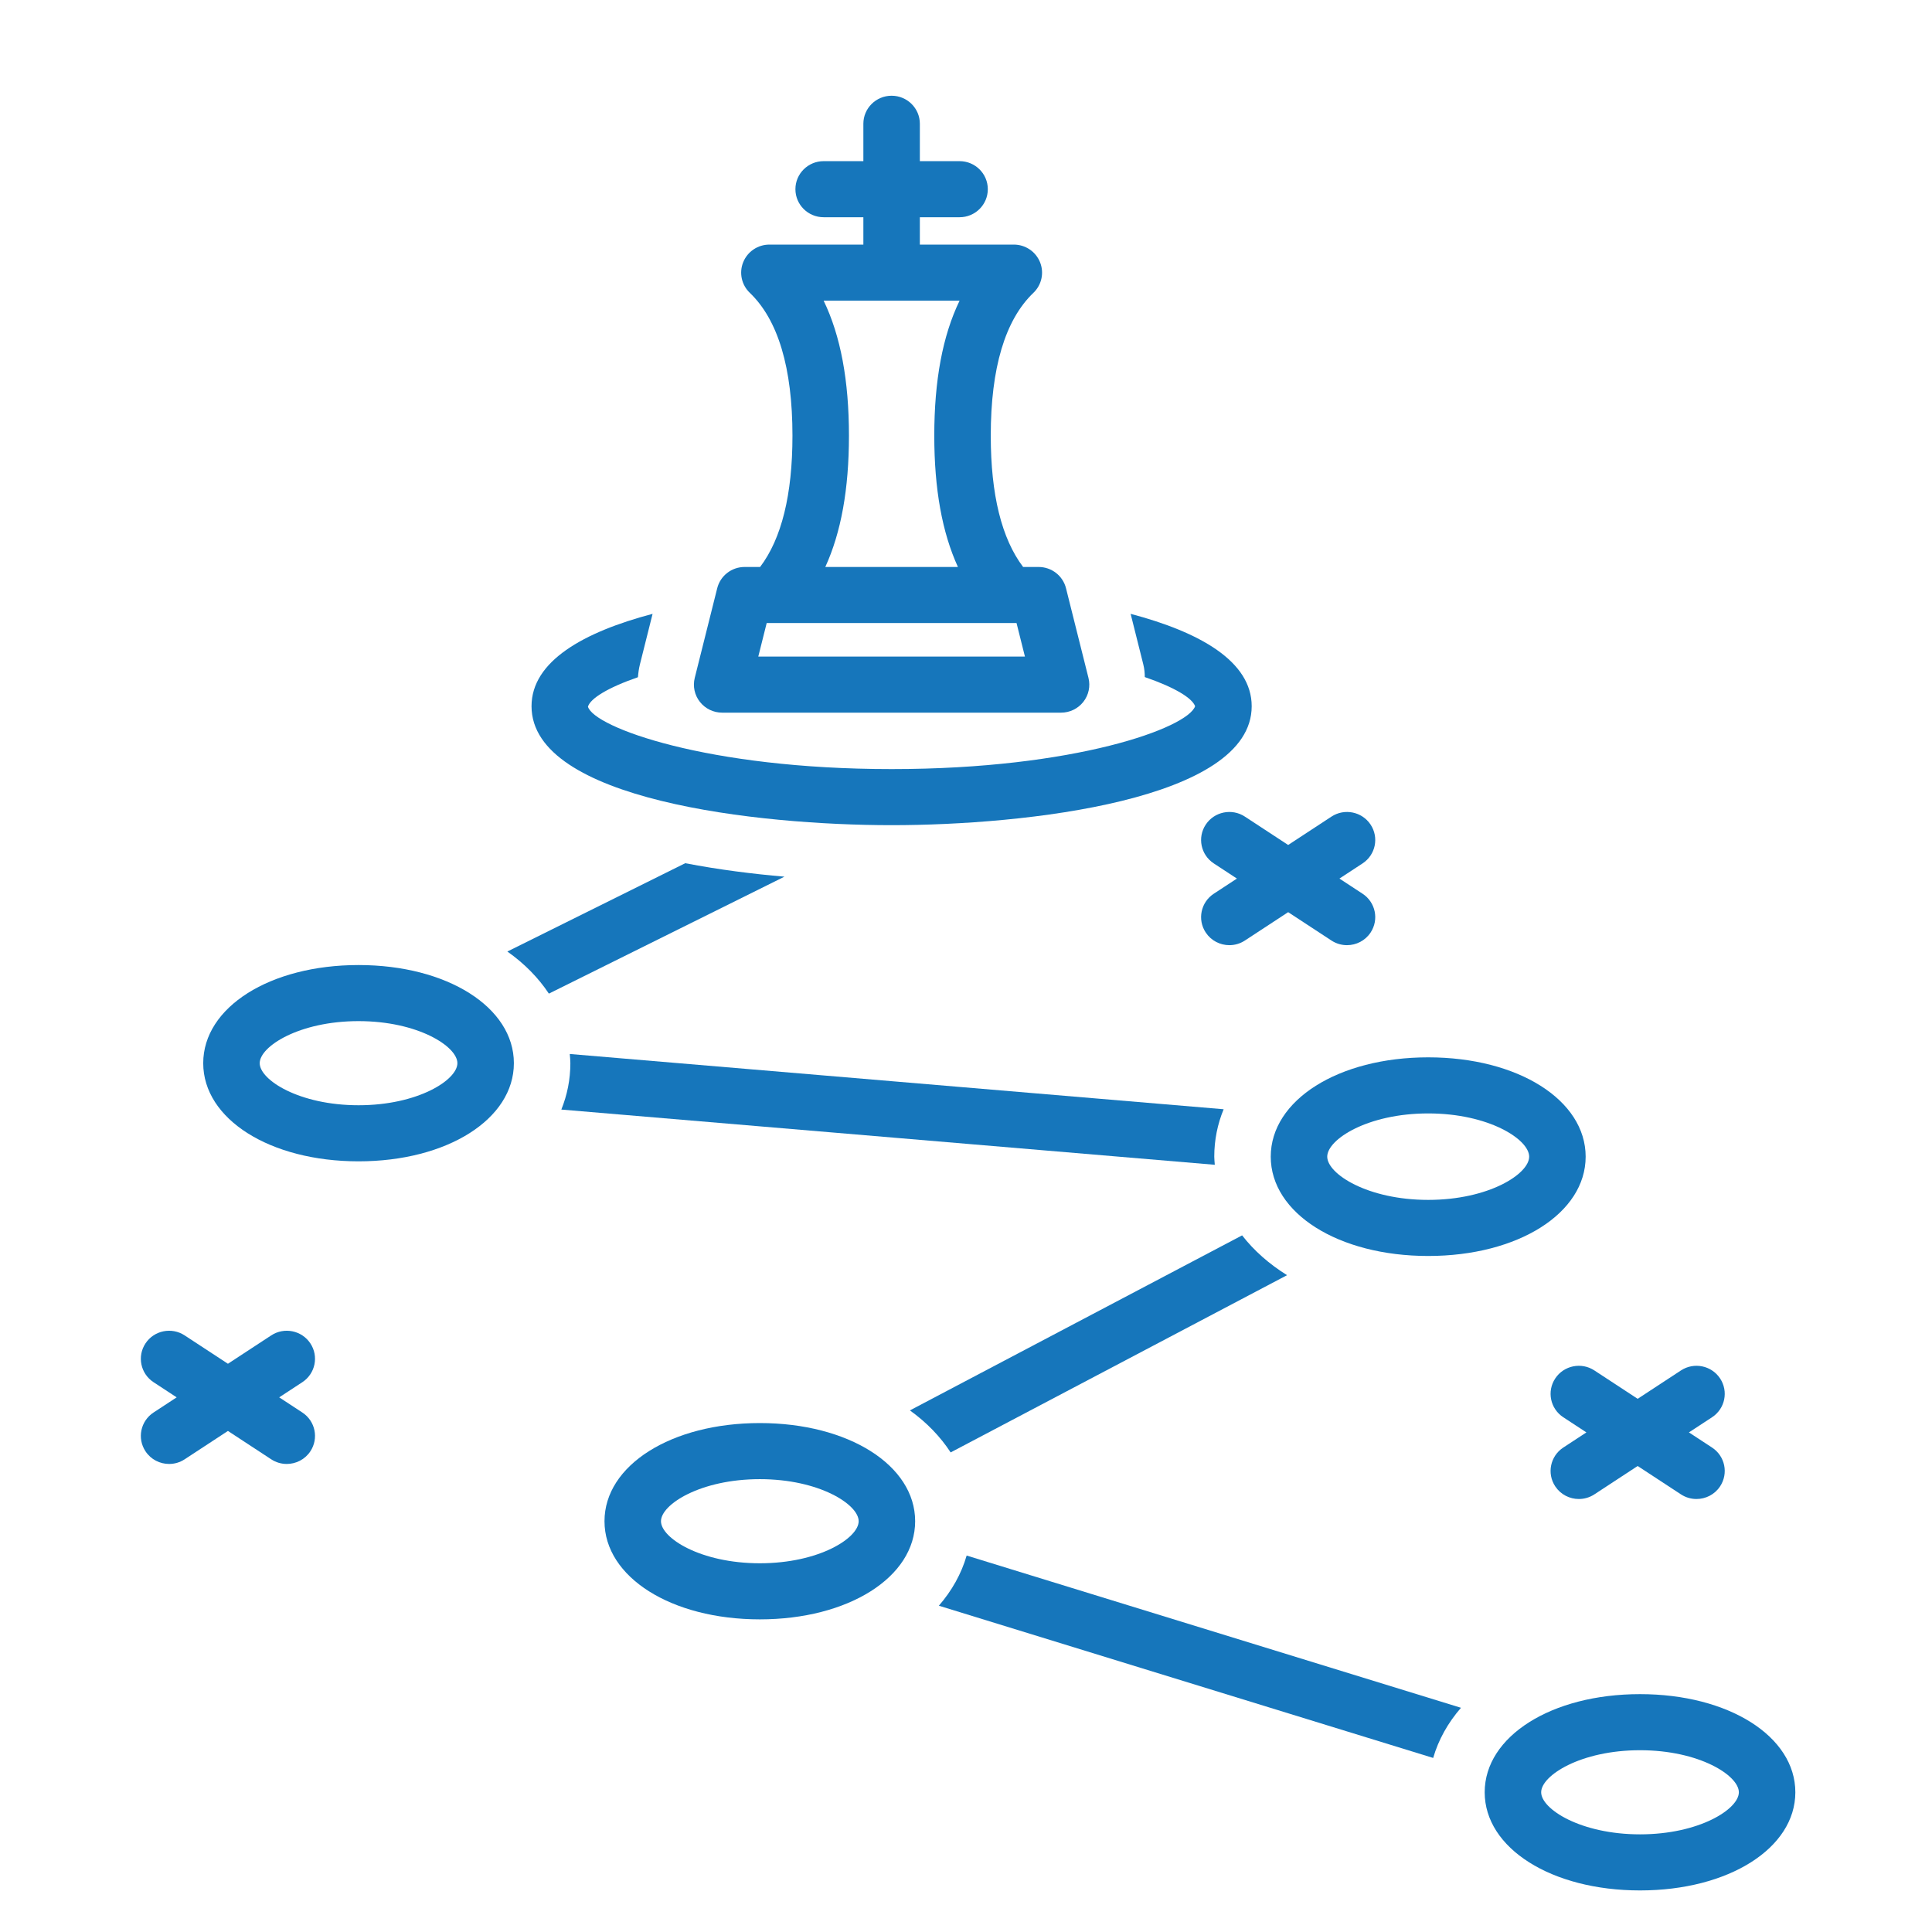 <svg xmlns="http://www.w3.org/2000/svg" xmlns:xlink="http://www.w3.org/1999/xlink" width="2000" zoomAndPan="magnify" viewBox="0 0 1500 1500" height="2000" preserveAspectRatio="xMidYMid meet" version="1.0"><defs><clipPath id="a859d335f0"><path d="M 1152 1315 L 1393.84 1315 L 1393.84 1468 L 1152 1468 Z M 1152 1315 " clip-rule="nonzero"/></clipPath></defs><path fill="#1676bb" d="M 278.379 749.254 C 209.621 749.254 157.781 782.016 157.781 825.453 C 157.781 868.891 209.621 901.656 278.379 901.656 C 347.137 901.656 398.977 868.891 398.977 825.453 C 398.977 782.016 347.137 749.254 278.379 749.254 Z M 278.379 858.113 C 232.246 858.113 201.637 838.457 201.637 825.453 C 201.637 812.453 232.246 792.797 278.379 792.797 C 324.512 792.797 355.121 812.453 355.121 825.453 C 355.121 838.457 324.512 858.113 278.379 858.113 Z M 278.379 858.113 " fill-opacity="1" fill-rule="nonzero"/><path fill="#1676bb" d="M 1108.852 820.914 C 1039.164 820.914 986.605 854.074 986.605 898.031 C 986.605 941.988 1039.164 975.137 1108.852 975.137 C 1178.539 975.137 1231.098 941.988 1231.098 898.031 C 1231.098 854.074 1178.539 820.914 1108.852 820.914 Z M 1108.852 931.594 C 1061.723 931.594 1030.461 911.395 1030.461 898.031 C 1030.461 884.668 1061.723 864.461 1108.852 864.461 C 1155.98 864.461 1187.246 884.668 1187.246 898.031 C 1187.246 911.395 1155.98 931.594 1108.852 931.594 Z M 1108.852 931.594 " fill-opacity="1" fill-rule="nonzero"/><g clip-path="url(#a859d335f0)"><path fill="#1676bb" d="M 1273.301 1315.324 C 1204.547 1315.324 1152.707 1348.086 1152.707 1391.523 C 1152.707 1434.961 1204.547 1467.727 1273.301 1467.727 C 1342.059 1467.727 1393.898 1434.961 1393.898 1391.523 C 1393.898 1348.086 1342.059 1315.324 1273.301 1315.324 Z M 1273.301 1424.184 C 1227.168 1424.184 1196.559 1404.527 1196.559 1391.523 C 1196.559 1378.523 1227.168 1358.867 1273.301 1358.867 C 1319.438 1358.867 1350.047 1378.523 1350.047 1391.523 C 1350.047 1404.527 1319.438 1424.184 1273.301 1424.184 Z M 1273.301 1424.184 " fill-opacity="1" fill-rule="nonzero"/></g><path fill="#1676bb" d="M 728.93 1246.672 L 1112.715 1364.863 C 1116.828 1350.652 1124.211 1337.555 1134.297 1325.922 L 750.508 1207.727 C 746.398 1221.938 739.016 1235.035 728.93 1246.672 Z M 728.93 1246.672 " fill-opacity="1" fill-rule="nonzero"/><path fill="#1676bb" d="M 589.926 1104.863 C 521.168 1104.863 469.328 1137.629 469.328 1181.066 C 469.328 1224.504 521.168 1257.27 589.926 1257.27 C 658.68 1257.27 710.52 1224.504 710.52 1181.066 C 710.52 1137.629 658.68 1104.863 589.926 1104.863 Z M 589.926 1213.723 C 543.789 1213.723 513.18 1194.066 513.18 1181.066 C 513.18 1168.066 543.789 1148.41 589.926 1148.41 C 636.059 1148.41 666.668 1168.066 666.668 1181.066 C 666.668 1194.066 636.059 1213.723 589.926 1213.723 Z M 589.926 1213.723 " fill-opacity="1" fill-rule="nonzero"/><path fill="#1676bb" d="M 495.293 525.793 C 495.559 522.508 495.992 519.172 496.844 515.77 L 506.664 476.59 C 453.137 490.715 412.68 513.359 412.68 548.32 C 412.68 621.215 588.414 640.66 692.246 640.66 C 796.074 640.66 971.809 621.215 971.809 548.32 C 971.809 513.359 931.348 490.715 877.82 476.59 L 887.637 515.77 C 888.551 519.41 888.805 522.633 888.809 525.676 C 912.211 533.711 925.703 542.07 927.883 548.32 C 922.023 565.105 834.758 597.117 692.246 597.117 C 548.703 597.117 461.211 564.637 456.488 548.68 C 458.258 542.422 471.66 533.945 495.293 525.793 Z M 495.293 525.793 " fill-opacity="1" fill-rule="nonzero"/><path fill="#1676bb" d="M 578.113 440.195 C 568.039 440.195 559.27 447.008 556.84 456.715 L 539.41 526.281 C 537.773 532.777 539.25 539.668 543.402 544.938 C 547.57 550.223 553.938 553.305 560.684 553.305 L 823.805 553.305 C 830.551 553.305 836.922 550.223 841.086 544.938 C 845.238 539.668 846.715 532.777 845.078 526.281 L 827.648 456.715 C 825.219 447.008 816.449 440.195 806.375 440.195 L 794.348 440.195 C 777.684 418.223 769.223 384.039 769.223 338.285 C 769.223 285.707 780.367 248.383 802.34 227.344 C 808.785 221.188 810.809 211.758 807.457 203.531 C 804.117 195.293 796.066 189.902 787.125 189.902 L 714.172 189.902 L 714.172 168.66 L 745.004 168.66 C 757.113 168.66 766.934 158.914 766.934 146.891 C 766.934 134.867 757.113 125.117 745.004 125.117 L 714.172 125.117 L 714.172 96.098 C 714.172 84.074 704.352 74.324 692.246 74.324 C 680.137 74.324 670.316 84.074 670.316 96.098 L 670.316 125.117 L 639.484 125.117 C 627.375 125.117 617.559 134.867 617.559 146.891 C 617.559 158.914 627.375 168.66 639.484 168.66 L 670.316 168.66 L 670.316 189.902 L 597.363 189.902 C 588.426 189.902 580.375 195.293 577.035 203.531 C 573.684 211.758 575.707 221.188 582.152 227.344 C 604.121 248.383 615.266 285.707 615.266 338.285 C 615.266 384.039 606.809 418.223 590.141 440.195 Z M 745.016 233.445 C 731.836 260.715 725.371 295.414 725.371 338.285 C 725.371 379.668 731.457 413.375 743.727 440.195 L 640.762 440.195 C 653.031 413.375 659.121 379.668 659.121 338.285 C 659.121 295.414 652.652 260.715 639.473 233.445 Z M 789.234 483.738 L 795.754 509.762 L 588.734 509.762 L 595.254 483.738 Z M 789.234 483.738 " fill-opacity="1" fill-rule="nonzero"/><path fill="#1676bb" d="M 240.949 1042.973 C 234.301 1032.938 220.672 1030.16 210.574 1036.797 L 176.969 1058.816 L 143.359 1036.797 C 133.266 1030.16 119.645 1032.938 112.984 1042.973 C 106.316 1053.008 109.098 1066.508 119.207 1073.133 L 137.164 1084.898 L 119.207 1096.668 C 109.098 1103.293 106.316 1116.793 112.984 1126.828 C 117.195 1133.176 124.184 1136.609 131.305 1136.609 C 135.449 1136.609 139.645 1135.449 143.359 1133.004 L 176.969 1110.98 L 210.574 1133.004 C 214.289 1135.449 218.488 1136.609 222.629 1136.609 C 229.75 1136.609 236.742 1133.176 240.949 1126.828 C 247.617 1116.793 244.836 1103.293 234.73 1096.668 L 216.77 1084.898 L 234.73 1073.133 C 244.836 1066.508 247.617 1053.008 240.949 1042.973 Z M 240.949 1042.973 " fill-opacity="1" fill-rule="nonzero"/><path fill="#1676bb" d="M 1335.453 1070.188 C 1328.781 1060.152 1315.195 1057.367 1305.078 1064.012 L 1271.477 1086.031 L 1237.875 1064.012 C 1227.777 1057.367 1214.16 1060.152 1207.5 1070.188 C 1200.832 1080.223 1203.613 1093.723 1213.723 1100.348 L 1231.676 1112.113 L 1213.723 1123.883 C 1203.613 1130.508 1200.832 1144.008 1207.5 1154.043 C 1211.719 1160.391 1218.699 1163.824 1225.82 1163.824 C 1229.961 1163.824 1234.16 1162.664 1237.875 1160.219 L 1271.477 1138.199 L 1305.078 1160.219 C 1308.793 1162.664 1312.992 1163.824 1317.133 1163.824 C 1324.254 1163.824 1331.246 1160.391 1335.453 1154.043 C 1342.125 1144.008 1339.34 1130.508 1329.234 1123.883 L 1311.277 1112.113 L 1329.234 1100.348 C 1339.34 1093.723 1342.125 1080.223 1335.453 1070.188 Z M 1335.453 1070.188 " fill-opacity="1" fill-rule="nonzero"/><path fill="#1676bb" d="M 1064.109 640.191 C 1057.449 630.156 1043.844 627.383 1033.734 634.016 L 1000.133 656.035 L 966.531 634.016 C 956.445 627.383 942.816 630.156 936.156 640.191 C 929.488 650.227 932.27 663.727 942.379 670.352 L 960.336 682.121 L 942.379 693.887 C 932.27 700.512 929.488 714.012 936.156 724.047 C 940.375 730.395 947.355 733.828 954.477 733.828 C 958.621 733.828 962.816 732.668 966.531 730.223 L 1000.133 708.203 L 1033.734 730.223 C 1037.453 732.668 1041.648 733.828 1045.793 733.828 C 1052.91 733.828 1059.902 730.395 1064.109 724.047 C 1070.781 714.012 1067.996 700.512 1057.891 693.887 L 1039.934 682.121 L 1057.891 670.352 C 1067.996 663.727 1070.781 650.227 1064.109 640.191 Z M 1064.109 640.191 " fill-opacity="1" fill-rule="nonzero"/><path fill="#1676bb" d="M 999.266 990.047 C 985.297 981.344 973.52 970.926 964.371 959.137 L 706.449 1095.027 C 719.453 1104.355 730.078 1115.387 738.078 1127.656 Z M 999.266 990.047 " fill-opacity="1" fill-rule="nonzero"/><path fill="#1676bb" d="M 943.164 904.34 C 943.027 902.234 942.754 900.168 942.754 898.031 C 942.754 885.078 945.293 872.73 950.035 861.211 L 442.367 818.316 C 442.543 820.688 442.828 823.035 442.828 825.453 C 442.828 838.113 440.375 850.184 435.82 861.465 Z M 943.164 904.34 " fill-opacity="1" fill-rule="nonzero"/><path fill="#1676bb" d="M 532.031 670.188 L 393.91 738.762 C 407.133 748.086 417.992 759.117 426.148 771.445 L 609.047 680.641 C 584.695 678.547 558.227 675.254 532.031 670.188 Z M 532.031 670.188 " fill-opacity="1" fill-rule="nonzero"/></svg>